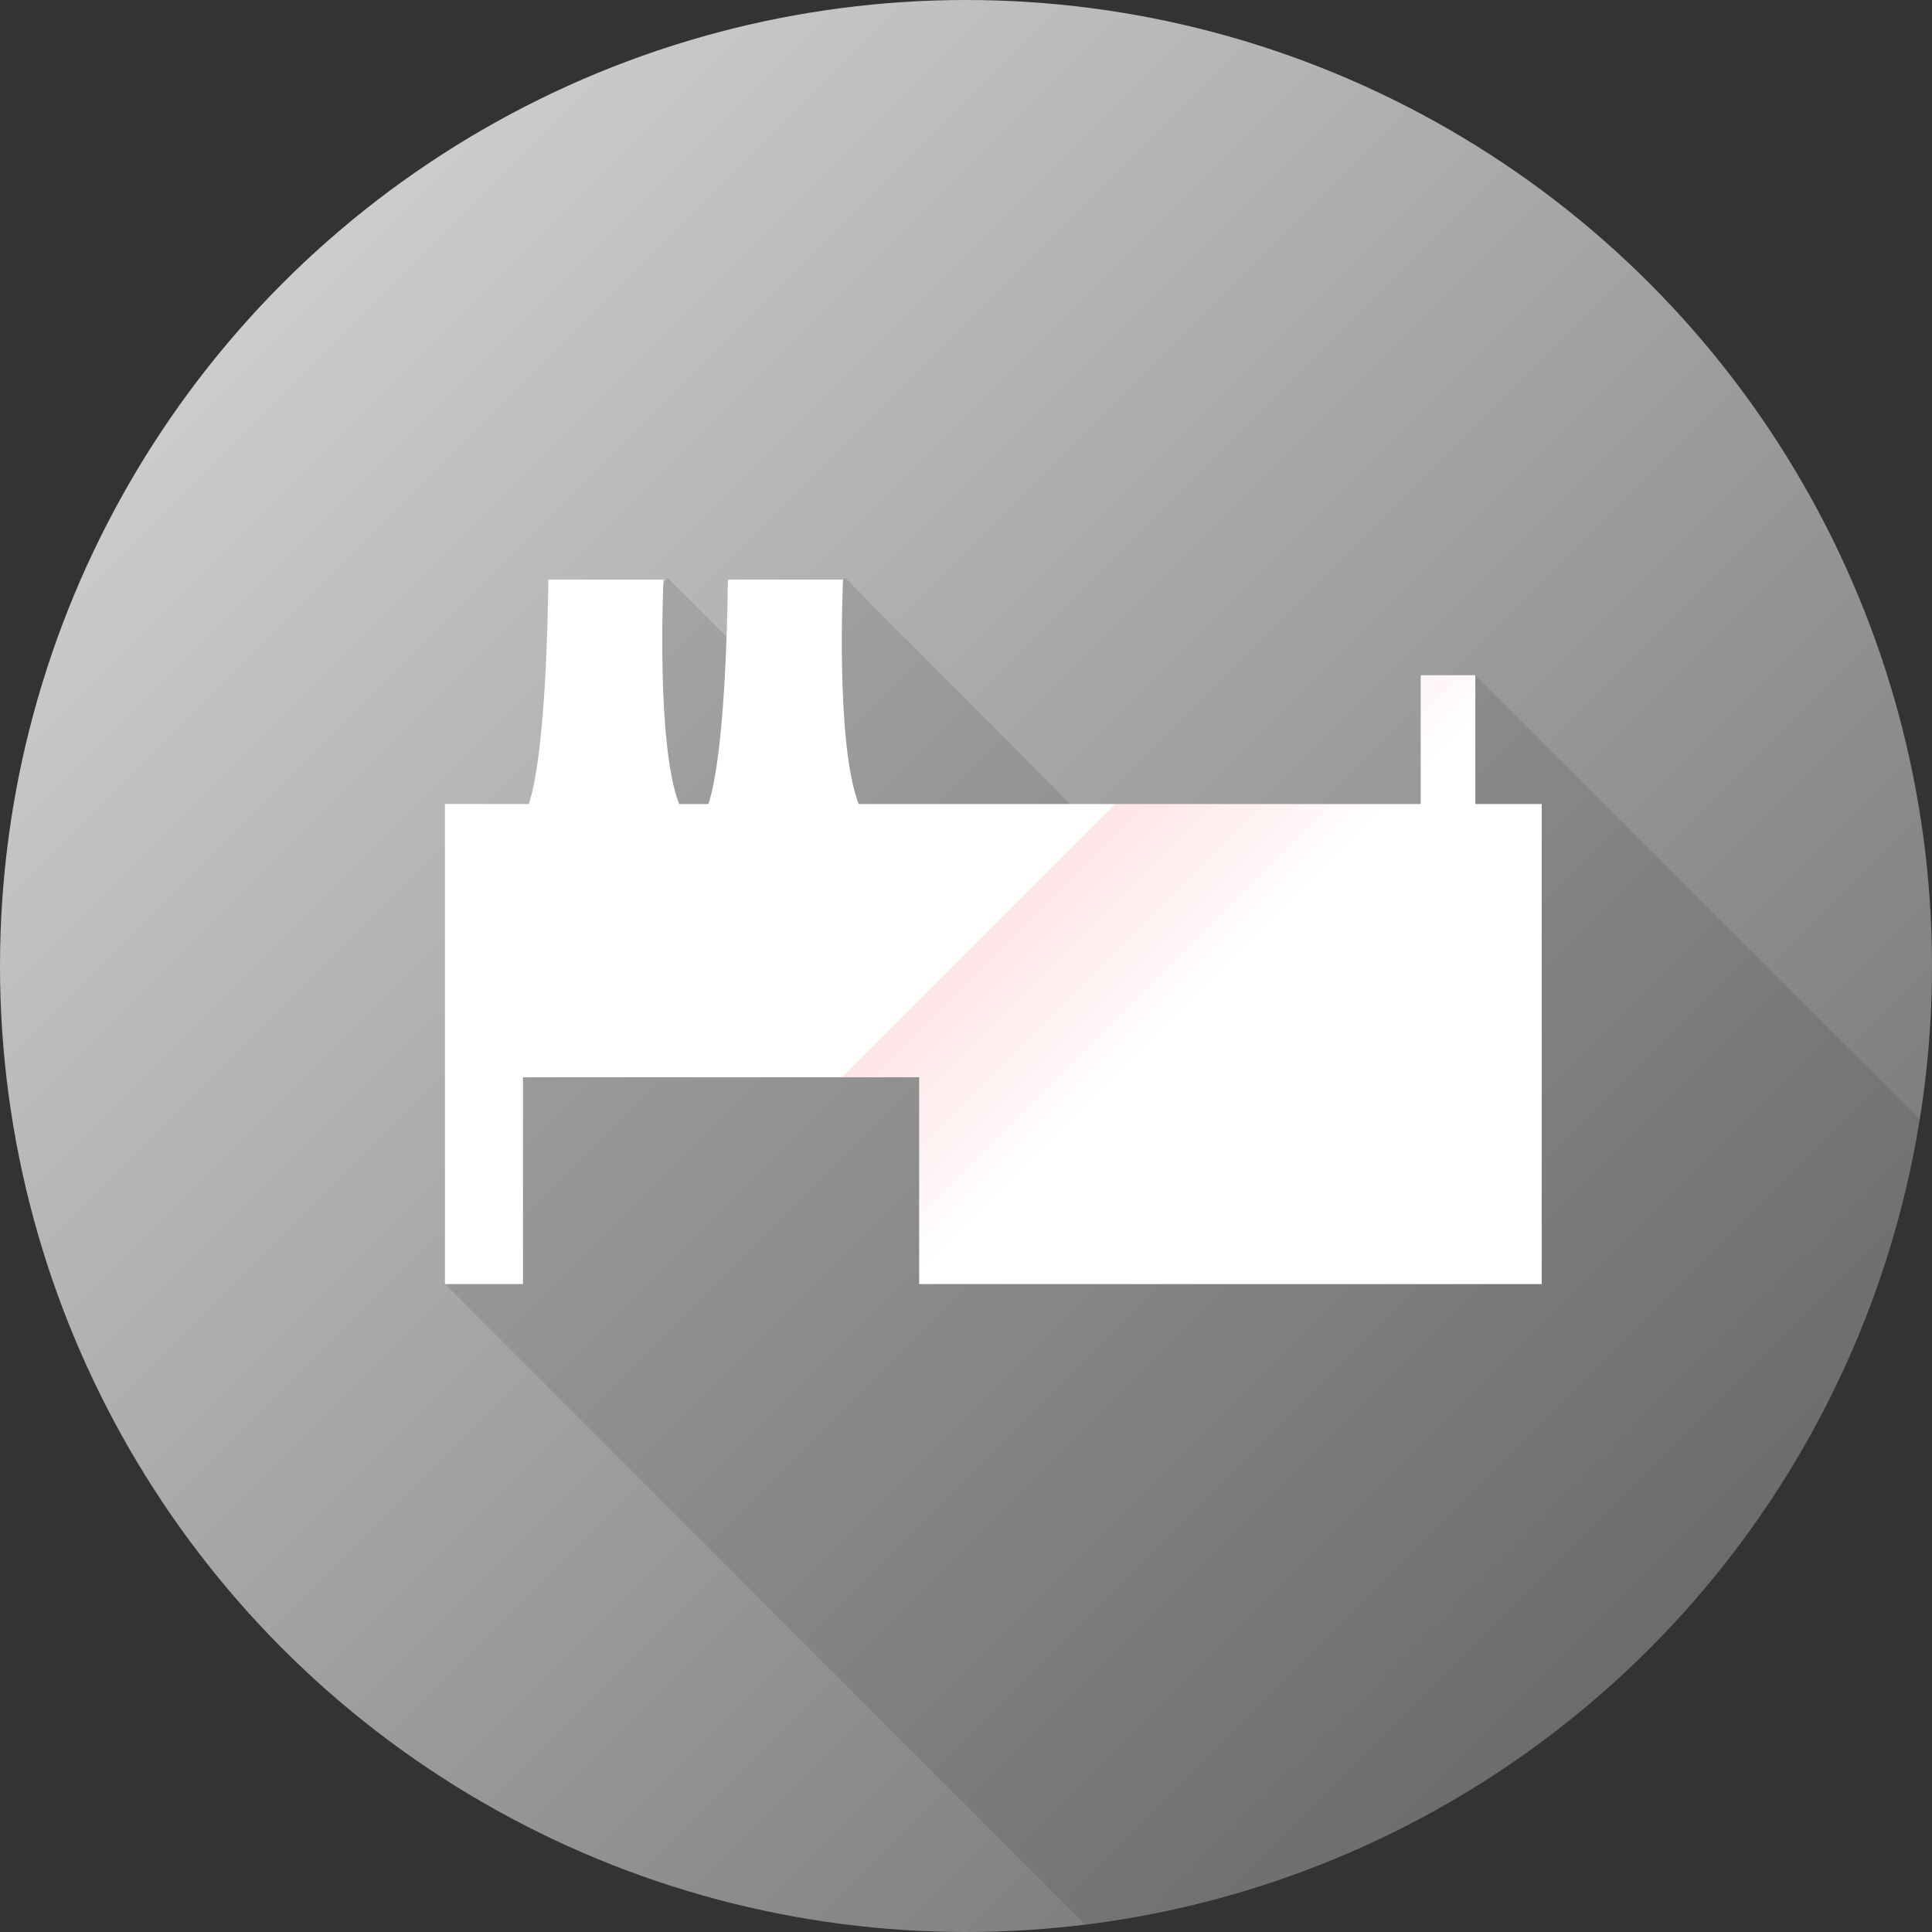 <?xml version="1.0" encoding="utf-8"?>
<!-- Generator: Adobe Illustrator 17.1.0, SVG Export Plug-In . SVG Version: 6.00 Build 0)  -->
<!DOCTYPE svg PUBLIC "-//W3C//DTD SVG 1.1//EN" "http://www.w3.org/Graphics/SVG/1.1/DTD/svg11.dtd">
<svg version="1.1" id="Layer_1" xmlns="http://www.w3.org/2000/svg" xmlns:xlink="http://www.w3.org/1999/xlink" x="0px" y="0px"
	 viewBox="0 0 99 99" enable-background="new 0 0 99 99" xml:space="preserve">
<rect x="0" y="0" width="99" height="99" fill="#333333" stroke="none"/>
<linearGradient id="SVGID_1_" gradientUnits="userSpaceOnUse" x1="14.498" y1="14.498" x2="84.502" y2="84.502">
	<stop  offset="0" style="stop-color:#CCCCCC"/>
	<stop  offset="1" style="stop-color:#777777"/>
</linearGradient>
<circle fill="url(#SVGID_1_)" cx="49.5" cy="49.5" r="49.5"/>
<path opacity="0.12" fill="#231F20" d="M98.4,57.4L75.6,34.6l-1.4,3.9l-0.4,7L67.3,48l-5.7,0L43.3,29.6l-1.8,2.7l0.1,4.7l-7.4-7.4
	l-1.8,2.7l0.2,9.8l11.8,1.2L54.4,48l-30.2,0.1l-1.4,17.7l32.8,32.8C77.5,95.9,94.9,79,98.4,57.4z"/>
<g>
	<g>
		<linearGradient id="SVGID_2_" gradientUnits="userSpaceOnUse" x1="65.754" y1="66.724" x2="36.285" y2="37.255">
			<stop  offset="0.34" style="stop-color:#FFFFFF"/>
			<stop  offset="0.424" style="stop-color:#FFF4F5"/>
			<stop  offset="0.578" style="stop-color:#FFE5E7"/>
			<stop  offset="0.58" style="stop-color:#FFFFFF"/>
		</linearGradient>
		<path fill="url(#SVGID_2_)" d="M75.6,41.2v-6.6h-2.8v6.6H44c-1.2-3.1-0.8-11.5-0.8-11.5h-5.9c-0.1,7.2-0.6,10.3-1,11.5h-1.5
			c-1.2-3.1-0.8-11.5-0.8-11.5h-5.9c-0.1,7.2-0.6,10.3-1,11.5h-4.3v24.6h4V55.2h20.3v10.6H79V41.2H75.6z"/>
	</g>
</g>
</svg>
